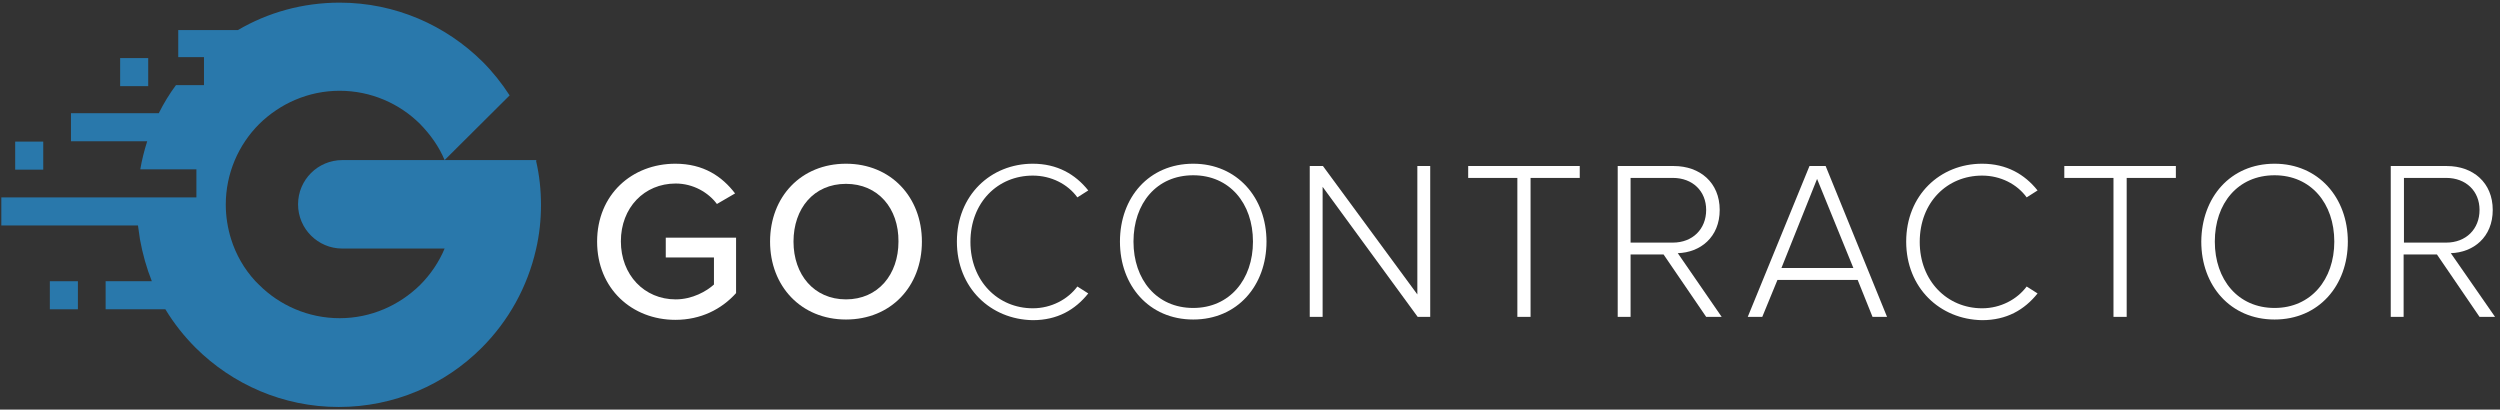 <?xml version="1.0" encoding="utf-8"?>
<!-- Generator: Adobe Illustrator 23.0.4, SVG Export Plug-In . SVG Version: 6.00 Build 0)  -->
<svg version="1.1" xmlns="http://www.w3.org/2000/svg" xmlns:xlink="http://www.w3.org/1999/xlink" x="0px" y="0px" width="757.4px"
	 height="124.1px" viewBox="0 0 757.4 124.1" style="enable-background:new 0 0 757.4 124.1;" xml:space="preserve">
<rect x="0" y="0" width="757.4" height="124.1" fill="#333333" stroke="none"/>
<style type="text/css">
	.gocontractor-white{fill:#FFFFFF;}
	.gocontractor-blue{fill:#2978AB;}
</style>
<g id="Layer_1">
</g>
<g id="Layer_2">
</g>
<g id="Layer_3">
</g>
<g id="Layer_4">
</g>
<g id="Layer_5">
</g>
<g id="Layer_6">
</g>
<g id="Layer_7">
</g>
<g id="Layer_8">
	<g>
		<path class="gocontractor-white" d="M204.6,49.6c8.6,0,14.2,3.9,18.1,9l-5.5,3.2c-2.6-3.5-7.2-6.2-12.5-6.2c-9.5,0-16.6,7.3-16.6,17.5
			c0,10.2,7.1,17.6,16.6,17.6c5.1,0,9.4-2.5,11.6-4.5v-8.2h-14.6v-6H223v16.8c-4.4,4.9-10.7,8.1-18.4,8.1
			c-13.1,0-23.7-9.4-23.7-23.7S191.5,49.6,204.6,49.6z"/>
		<path class="gocontractor-white" d="M256.3,49.6c13.6,0,23,10.1,23,23.6c0,13.6-9.4,23.6-23,23.6c-13.6,0-23-10.1-23-23.6
			C233.3,59.6,242.7,49.6,256.3,49.6z M256.3,55.7c-9.8,0-15.9,7.5-15.9,17.5c0,10,6.2,17.5,15.9,17.5c9.7,0,15.9-7.5,15.9-17.5
			C272.3,63.1,266,55.7,256.3,55.7z"/>
		<path class="gocontractor-white" d="M289.9,73.2c0-14,10.2-23.6,23-23.6c7.4,0,12.9,3.2,16.8,8.1l-3.3,2.1c-2.9-4-7.9-6.6-13.5-6.6
			c-10.6,0-18.9,8.1-18.9,20.1c0,11.8,8.3,20.1,18.9,20.1c5.6,0,10.6-2.7,13.5-6.6l3.3,2.1c-4,5-9.4,8.1-16.8,8.1
			C300.1,96.8,289.9,87.2,289.9,73.2z"/>
		<path class="gocontractor-white" d="M361.5,49.6c13.3,0,22.2,10.3,22.2,23.6c0,13.3-8.8,23.6-22.2,23.6c-13.4,0-22.2-10.3-22.2-23.6
			C339.3,59.8,348.1,49.6,361.5,49.6z M361.5,53.1c-11.1,0-18.1,8.5-18.1,20.1c0,11.5,7,20.1,18.1,20.1c11,0,18.1-8.6,18.1-20.1
			C379.6,61.6,372.5,53.1,361.5,53.1z"/>
		<path class="gocontractor-white" d="M400.7,56.6V96h-3.9V50.3h4l28.6,38.9V50.3h3.9V96h-3.8L400.7,56.6z"/>
		<path class="gocontractor-white" d="M459.7,53.9h-14.9v-3.6h33.8v3.6h-14.9V96h-4V53.9z"/>
		<path class="gocontractor-white" d="M504,77.1H494V96h-3.9V50.3h17c7.9,0,13.9,5,13.9,13.3c0,8.3-5.9,12.9-12.7,13.1L521.6,96h-4.7L504,77.1z
			 M506.8,53.9H494v19.6h12.8c6,0,10.1-4.1,10.1-9.9C516.9,57.9,512.8,53.9,506.8,53.9z"/>
		<path class="gocontractor-white" d="M562.8,84.8h-24.3L533.9,96h-4.4l18.7-45.7h4.9L571.7,96h-4.4L562.8,84.8z M539.7,81.2h21.8l-11-27
			L539.7,81.2z"/>
		<path class="gocontractor-white" d="M577.5,73.2c0-14,10.2-23.6,23-23.6c7.4,0,12.9,3.2,16.8,8.1l-3.3,2.1c-2.9-4-7.9-6.6-13.5-6.6
			c-10.6,0-18.9,8.1-18.9,20.1c0,11.8,8.3,20.1,18.9,20.1c5.6,0,10.6-2.7,13.5-6.6l3.3,2.1c-4,5-9.4,8.1-16.8,8.1
			C587.7,96.8,577.5,87.2,577.5,73.2z"/>
		<path class="gocontractor-white" d="M640.3,53.9h-14.9v-3.6h33.8v3.6h-14.9V96h-4V53.9z"/>
		<path class="gocontractor-white" d="M689.1,49.6c13.3,0,22.2,10.3,22.2,23.6c0,13.3-8.8,23.6-22.2,23.6c-13.4,0-22.2-10.3-22.2-23.6
			C667,59.8,675.7,49.6,689.1,49.6z M689.1,53.1c-11.1,0-18.1,8.5-18.1,20.1c0,11.5,7,20.1,18.1,20.1c11,0,18.1-8.6,18.1-20.1
			C707.2,61.6,700.1,53.1,689.1,53.1z"/>
		<path class="gocontractor-white" d="M738.3,77.1h-10.1V96h-3.9V50.3h17c7.9,0,13.9,5,13.9,13.3c0,8.3-5.9,12.9-12.7,13.1L755.9,96h-4.7
			L738.3,77.1z M741.1,53.9h-12.8v19.6h12.8c6,0,10.1-4.1,10.1-9.9C751.2,57.9,747.1,53.9,741.1,53.9z"/>
	</g>
	<g>
		<rect x="36.4" y="17.6" class="gocontractor-blue" width="8.5" height="8.5"/>
		<path class="gocontractor-blue" d="M162.4,48.7c1,4.3,1.5,8.8,1.5,13.4s-0.5,9.1-1.5,13.4c-2.6,11.5-8.4,21.8-16.5,29.9
			c-11.1,11.1-26.4,17.9-43.3,17.9s-32.2-6.9-43.3-17.9c-3.5-3.5-6.6-7.4-9.2-11.7H32v-8.5h14c-1.6-4-2.8-8.3-3.6-12.7
			c-0.2-1.4-0.4-2.8-0.6-4.2H0.4v-8.5h41.3h17.8v-8.5h-17c0.5-2.9,1.2-5.7,2.1-8.5H21.5v-8.5h26.6c1.5-3,3.2-5.8,5.2-8.5h8.5v-8.5
			H54V9.1h18.1c9-5.3,19.6-8.3,30.8-8.3c16.9,0,32.2,6.9,43.3,17.9c3.1,3.1,5.8,6.5,8.2,10.2l-19.7,19.6c-1.7-4.1-4.3-7.7-7.4-10.9
			c-6.2-6.2-14.9-10.1-24.4-10.1s-18.1,3.9-24.4,10.1C72.3,43.8,68.4,52.5,68.4,62c0,3.6,0.6,7.2,1.6,10.4c1.5,4.8,4,9.1,7.3,12.7
			c0.4,0.4,0.8,0.8,1.2,1.2c6.2,6.2,14.9,10.1,24.4,10.1s18.1-3.9,24.4-10.1c3.1-3.1,5.7-6.9,7.4-11h-31c-7.4,0-13.4-6-13.4-13.4
			s6-13.4,13.4-13.4h58.8V48.7z"/>
		<rect x="4.6" y="42.9" class="gocontractor-blue" width="8.5" height="8.5"/>
		<rect x="15.1" y="85.2" class="gocontractor-blue" width="8.5" height="8.5"/>
	</g>
</g>
</svg>
